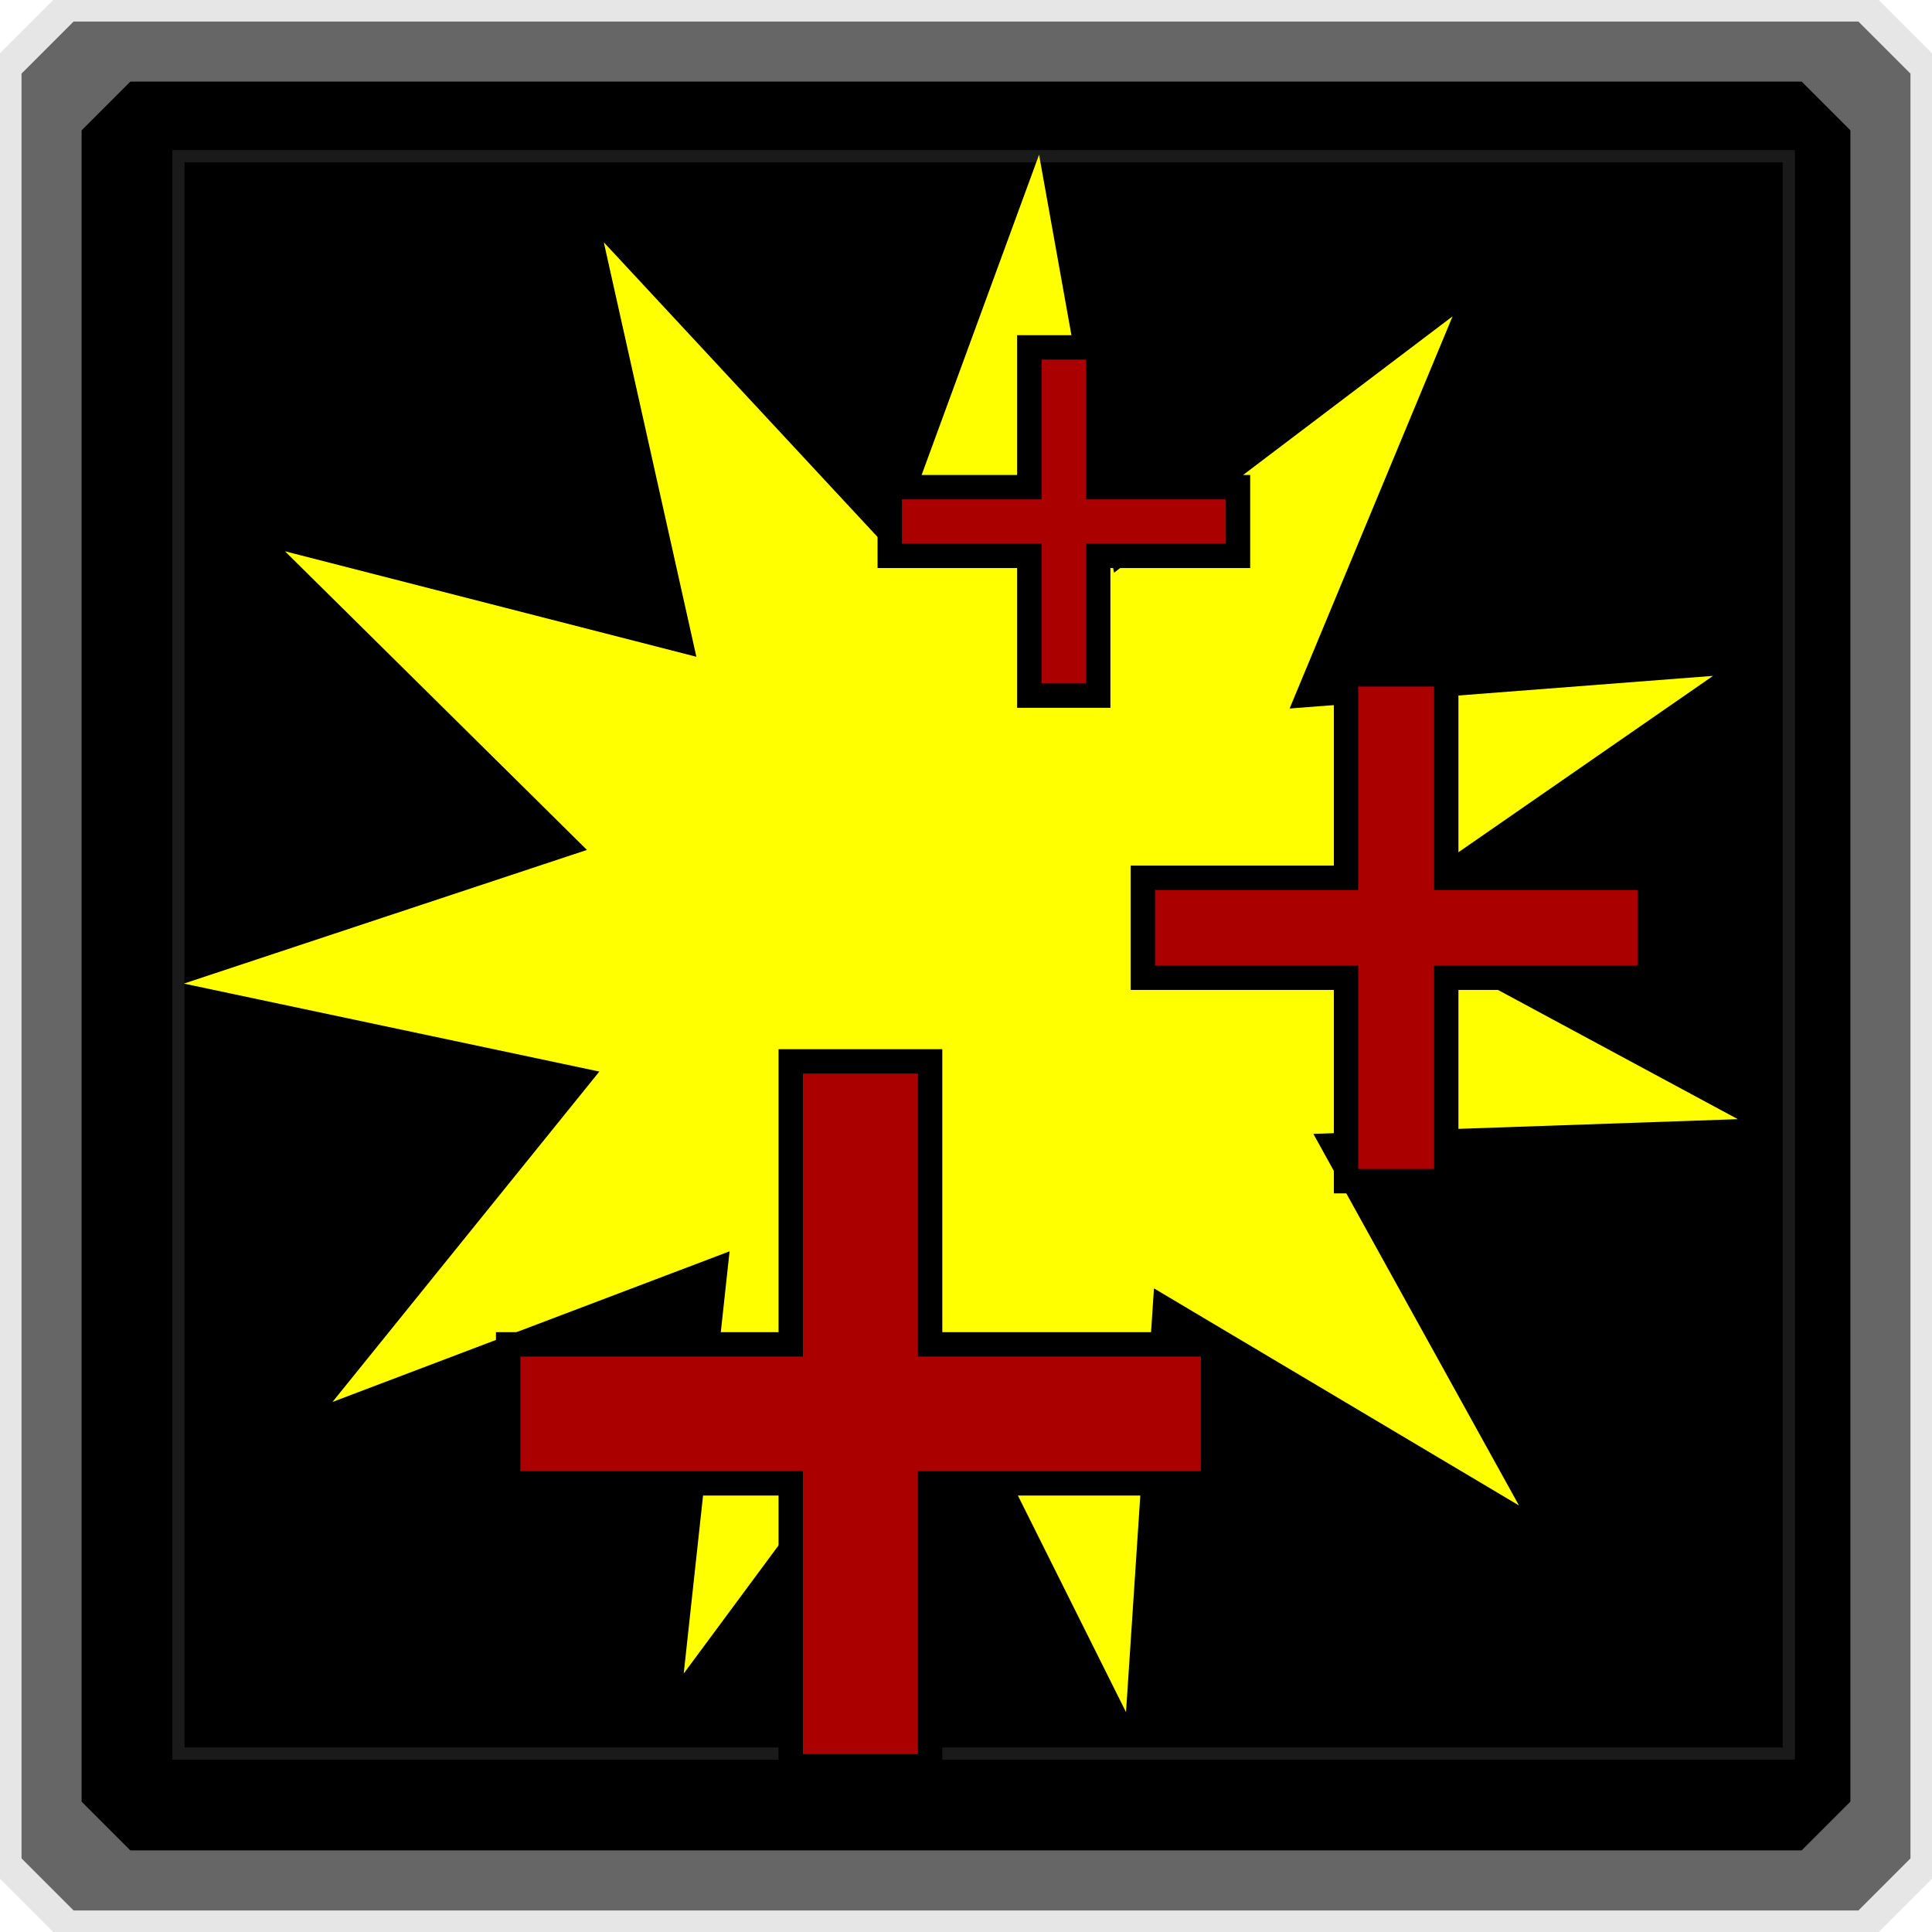 <?xml version="1.0" encoding="UTF-8" standalone="no"?>
<!-- Created with Inkscape (http://www.inkscape.org/) -->

<svg
   xmlns:dc="http://purl.org/dc/elements/1.1/"
   xmlns:cc="http://creativecommons.org/ns#"
   xmlns:rdf="http://www.w3.org/1999/02/22-rdf-syntax-ns#"
   xmlns:svg="http://www.w3.org/2000/svg"
   xmlns="http://www.w3.org/2000/svg"
   xmlns:sodipodi="http://sodipodi.sourceforge.net/DTD/sodipodi-0.dtd"
   xmlns:inkscape="http://www.inkscape.org/namespaces/inkscape"
   width="158.535"
   height="158.535"
   id="svg2"
   version="1.1"
   inkscape:version="0.48.3.1 r9886"
   sodipodi:docname="icon-heal.svg"
   inkscape:export-filename="/home/illonis/git/eduras/Eduras/src/de/illonis/eduras/images/gui/icons/icon-heal.png.low.png"
   inkscape:export-xdpi="27.25"
   inkscape:export-ydpi="27.25">
  <defs
     id="defs4">
    <filter
       inkscape:collect="always"
       id="filter3874"
       x="-0.12"
       width="1.24"
       y="-0.12"
       height="1.24">
      <feGaussianBlur
         inkscape:collect="always"
         stdDeviation="6.383"
         id="feGaussianBlur3876" />
    </filter>
    <filter
       id="filter3855"
       style="color-interpolation-filters:sRGB;"
       inkscape:label="Drop Shadow">
      <feFlood
         id="feFlood3857"
         flood-opacity="0.8"
         flood-color="rgb(0,0,0)"
         result="flood" />
      <feComposite
         id="feComposite3859"
         in2="SourceGraphic"
         in="flood"
         operator="in"
         result="composite1" />
      <feGaussianBlur
         id="feGaussianBlur3861"
         in="composite"
         stdDeviation="3"
         result="blur" />
      <feOffset
         id="feOffset3863"
         dx="5"
         dy="5"
         result="offset" />
      <feComposite
         id="feComposite3865"
         in2="offset"
         in="SourceGraphic"
         operator="over"
         result="composite2" />
    </filter>
    <filter
       color-interpolation-filters="sRGB"
       id="filter3855-3"
       inkscape:label="Inner Shadow"
       inkscape:menu="Shadows and Glows"
       inkscape:menu-tooltip="Adds a colorizable drop shadow inside">
      <feFlood
         id="feFlood3857-1"
         flood-opacity="0.8"
         flood-color="rgb(0,0,0)"
         result="flood" />
      <feComposite
         id="feComposite3859-7"
         in2="SourceGraphic"
         in="flood"
         operator="in"
         result="composite1" />
      <feGaussianBlur
         id="feGaussianBlur3861-9"
         stdDeviation="3"
         result="blur" />
      <feOffset
         id="feOffset3863-2"
         dx="5"
         dy="5"
         result="offset" />
      <feComposite
         id="feComposite3865-1"
         in2="offset"
         in="SourceGraphic"
         operator="over"
         result="fbSourceGraphic" />
      <feColorMatrix
         result="fbSourceGraphicAlpha"
         in="fbSourceGraphic"
         values="0 0 0 -1 0 0 0 0 -1 0 0 0 0 -1 0 0 0 0 1 0"
         id="feColorMatrix3906" />
      <feGaussianBlur
         id="feGaussianBlur3908"
         stdDeviation="4"
         result="result8"
         in="fbSourceGraphic" />
      <feOffset
         id="feOffset3910"
         dx="4"
         dy="4"
         result="result11" />
      <feComposite
         id="feComposite3912"
         in2="result11"
         result="result6"
         in="fbSourceGraphic"
         operator="in" />
      <feFlood
         id="feFlood3914"
         result="result10"
         in="result6"
         flood-opacity="1"
         flood-color="rgb(0,0,0)" />
      <feBlend
         id="feBlend3916"
         in2="result10"
         mode="normal"
         in="result6"
         result="result12" />
      <feComposite
         id="feComposite3918"
         in2="fbSourceGraphic"
         result="result2"
         operator="in" />
    </filter>
    <filter
       color-interpolation-filters="sRGB"
       id="filter3855-3-2"
       inkscape:label="Inner Shadow"
       inkscape:menu="Shadows and Glows"
       inkscape:menu-tooltip="Adds a colorizable drop shadow inside">
      <feFlood
         id="feFlood3857-1-6"
         flood-opacity="0.8"
         flood-color="rgb(0,0,0)"
         result="flood" />
      <feComposite
         id="feComposite3859-7-8"
         in2="SourceGraphic"
         in="flood"
         operator="in"
         result="composite1" />
      <feGaussianBlur
         id="feGaussianBlur3861-9-2"
         stdDeviation="3"
         result="blur" />
      <feOffset
         id="feOffset3863-2-7"
         dx="5"
         dy="5"
         result="offset" />
      <feComposite
         id="feComposite3865-1-9"
         in2="offset"
         in="SourceGraphic"
         operator="over"
         result="fbSourceGraphic" />
      <feColorMatrix
         result="fbSourceGraphicAlpha"
         in="fbSourceGraphic"
         values="0 0 0 -1 0 0 0 0 -1 0 0 0 0 -1 0 0 0 0 1 0"
         id="feColorMatrix3906-9" />
      <feGaussianBlur
         id="feGaussianBlur3908-4"
         stdDeviation="4"
         result="result8"
         in="fbSourceGraphic" />
      <feOffset
         id="feOffset3910-3"
         dx="4"
         dy="4"
         result="result11" />
      <feComposite
         id="feComposite3912-4"
         in2="result11"
         result="result6"
         in="fbSourceGraphic"
         operator="in" />
      <feFlood
         id="feFlood3914-8"
         result="result10"
         in="result6"
         flood-opacity="1"
         flood-color="rgb(0,0,0)" />
      <feBlend
         id="feBlend3916-4"
         in2="result10"
         mode="normal"
         in="result6"
         result="result12" />
      <feComposite
         id="feComposite3918-1"
         in2="fbSourceGraphic"
         result="result2"
         operator="in" />
    </filter>
    <filter
       color-interpolation-filters="sRGB"
       id="filter3855-3-0"
       inkscape:label="Inner Shadow"
       inkscape:menu="Shadows and Glows"
       inkscape:menu-tooltip="Adds a colorizable drop shadow inside">
      <feFlood
         id="feFlood3857-1-8"
         flood-opacity="0.8"
         flood-color="rgb(0,0,0)"
         result="flood" />
      <feComposite
         id="feComposite3859-7-9"
         in2="SourceGraphic"
         in="flood"
         operator="in"
         result="composite1" />
      <feGaussianBlur
         id="feGaussianBlur3861-9-3"
         stdDeviation="3"
         result="blur" />
      <feOffset
         id="feOffset3863-2-8"
         dx="5"
         dy="5"
         result="offset" />
      <feComposite
         id="feComposite3865-1-0"
         in2="offset"
         in="SourceGraphic"
         operator="over"
         result="fbSourceGraphic" />
      <feColorMatrix
         result="fbSourceGraphicAlpha"
         in="fbSourceGraphic"
         values="0 0 0 -1 0 0 0 0 -1 0 0 0 0 -1 0 0 0 0 1 0"
         id="feColorMatrix3906-0" />
      <feGaussianBlur
         id="feGaussianBlur3908-1"
         stdDeviation="4"
         result="result8"
         in="fbSourceGraphic" />
      <feOffset
         id="feOffset3910-8"
         dx="4"
         dy="4"
         result="result11" />
      <feComposite
         id="feComposite3912-6"
         in2="result11"
         result="result6"
         in="fbSourceGraphic"
         operator="in" />
      <feFlood
         id="feFlood3914-7"
         result="result10"
         in="result6"
         flood-opacity="1"
         flood-color="rgb(0,0,0)" />
      <feBlend
         id="feBlend3916-2"
         in2="result10"
         mode="normal"
         in="result6"
         result="result12" />
      <feComposite
         id="feComposite3918-3"
         in2="fbSourceGraphic"
         result="result2"
         operator="in" />
    </filter>
  </defs>
  <sodipodi:namedview
     id="base"
     pagecolor="#ffffff"
     bordercolor="#666666"
     borderopacity="1.0"
     inkscape:pageopacity="0.0"
     inkscape:pageshadow="2"
     inkscape:zoom="0.98994949"
     inkscape:cx="82.522335"
     inkscape:cy="150.7472"
     inkscape:document-units="px"
     inkscape:current-layer="layer2"
     showgrid="false"
     fit-margin-top="0"
     fit-margin-bottom="0"
     fit-margin-left="0"
     fit-margin-right="0"
     inkscape:window-width="842"
     inkscape:window-height="634"
     inkscape:window-x="240"
     inkscape:window-y="105"
     inkscape:window-maximized="0" />
  <g
     inkscape:label="Border"
     inkscape:groupmode="layer"
     id="layer1"
     transform="translate(-173.642,-311.565)"
     style="display:inline"
     sodipodi:insensitive="true">
    <rect
       style="fill:none;stroke:#e6e6e6;stroke-width:8.738;stroke-linecap:round;stroke-linejoin:bevel;stroke-miterlimit:4;stroke-dasharray:none"
       id="rect2985-1-7"
       width="149.797"
       height="149.797"
       x="178.011"
       y="315.933" />
    <rect
       style="fill:none;stroke:#666666;stroke-width:8.543;stroke-linecap:round;stroke-linejoin:bevel;stroke-miterlimit:4;stroke-dasharray:none"
       id="rect2985-1"
       width="146.457"
       height="146.457"
       x="179.681"
       y="317.604" />
    <rect
       style="fill:#ffffff;stroke:#000000;stroke-width:8;stroke-linecap:round;stroke-linejoin:bevel;stroke-miterlimit:4;stroke-dasharray:none"
       id="rect2985"
       width="137.143"
       height="137.143"
       x="184.338"
       y="322.261" />
  </g>
  <g
     inkscape:groupmode="layer"
     id="layer2"
     inkscape:label="Art">
    <rect
       style="color:#000000;fill:#000000;fill-opacity:1;fill-rule:nonzero;stroke:#1a1a1a;stroke-width:1;stroke-linecap:round;stroke-linejoin:miter;stroke-miterlimit:4;stroke-opacity:1;stroke-dasharray:none;stroke-dashoffset:0;marker:none;visibility:visible;display:inline;overflow:visible;enable-background:accumulate"
       id="rect3076"
       width="132.143"
       height="131.071"
       x="14.643"
       y="12.821" />
    <path
       sodipodi:type="star"
       style="color:#000000;fill:#ffff00;fill-opacity:1;fill-rule:nonzero;stroke:none;stroke-width:1;marker:none;visibility:visible;display:inline;overflow:visible;enable-background:accumulate;filter:url(#filter3874)"
       id="path3864"
       sodipodi:sides="11"
       sodipodi:cx="37.5"
       sodipodi:cy="40.320595"
       sodipodi:r1="64.657654"
       sodipodi:r2="32.328831"
       sodipodi:arg1="0.80102189"
       sodipodi:arg2="1.0866212"
       inkscape:flatsided="false"
       inkscape:rounded="0"
       inkscape:randomized="0"
       d="M 82.5,86.749 52.548,68.934 50.255,103.708 34.69,72.527 13.961,100.541 17.724,65.895 -14.86,78.255 7.037,51.144 -27.057,43.925 6.021,32.956 -18.758,8.451 15,17.106 7.403,-16.905 31.122,8.627 43.12,-24.092 49.27,10.21 77.052,-10.829 63.68,21.353 98.427,18.674 69.779,38.518 100.458,55.05 65.629,56.256 z"
       inkscape:transform-center-x="0.79975817"
       inkscape:transform-center-y="-0.51297134"
       transform="translate(42.143,36.786)" />
    <g
       id="g3019-5"
       transform="matrix(0.719,0,0,0.719,71.287,32.037)"
       style="filter:url(#filter3855-3)">
      <path
         style="color:#000000;fill:#aa0000;fill-opacity:1;fill-rule:nonzero;stroke:#000000;stroke-width:2.783;stroke-miterlimit:4;stroke-dasharray:none;marker:none;visibility:visible;display:inline;overflow:visible;enable-background:accumulate"
         d="m 45.471,23.403 0,23.219 -23.188,0 0,11.406 23.188,0 0,23.219 11.438,0 0,-23.219 23.219,0 0,-11.406 -23.219,0 0,-23.219 -11.438,0 z"
         id="rect2992-3"
         inkscape:connector-curvature="0" />
    </g>
    <g
       id="g3019-5-6"
       transform="matrix(0.494,0,0,0.494,57.557,12.499)"
       style="filter:url(#filter3855-3-2)">
      <path
         style="color:#000000;fill:#aa0000;fill-opacity:1;fill-rule:nonzero;stroke:#000000;stroke-width:4.052;stroke-miterlimit:4;stroke-dasharray:none;marker:none;visibility:visible;display:inline;overflow:visible;enable-background:accumulate"
         d="m 45.471,23.403 0,23.219 -23.188,0 0,11.406 23.188,0 0,23.219 11.438,0 0,-23.219 23.219,0 0,-11.406 -23.219,0 0,-23.219 -11.438,0 z"
         id="rect2992-3-2"
         inkscape:connector-curvature="0" />
    </g>
    <g
       id="g3019-5-5"
       transform="translate(10.414,54.692)"
       style="filter:url(#filter3855-3-0)">
      <path
         style="color:#000000;fill:#aa0000;fill-opacity:1;fill-rule:nonzero;stroke:#000000;stroke-width:2;stroke-miterlimit:4;stroke-dasharray:none;marker:none;visibility:visible;display:inline;overflow:visible;enable-background:accumulate"
         d="m 45.471,23.403 0,23.219 -23.188,0 0,11.406 23.188,0 0,23.219 11.438,0 0,-23.219 23.219,0 0,-11.406 -23.219,0 0,-23.219 -11.438,0 z"
         id="rect2992-3-4"
         inkscape:connector-curvature="0" />
    </g>
  </g>
</svg>
